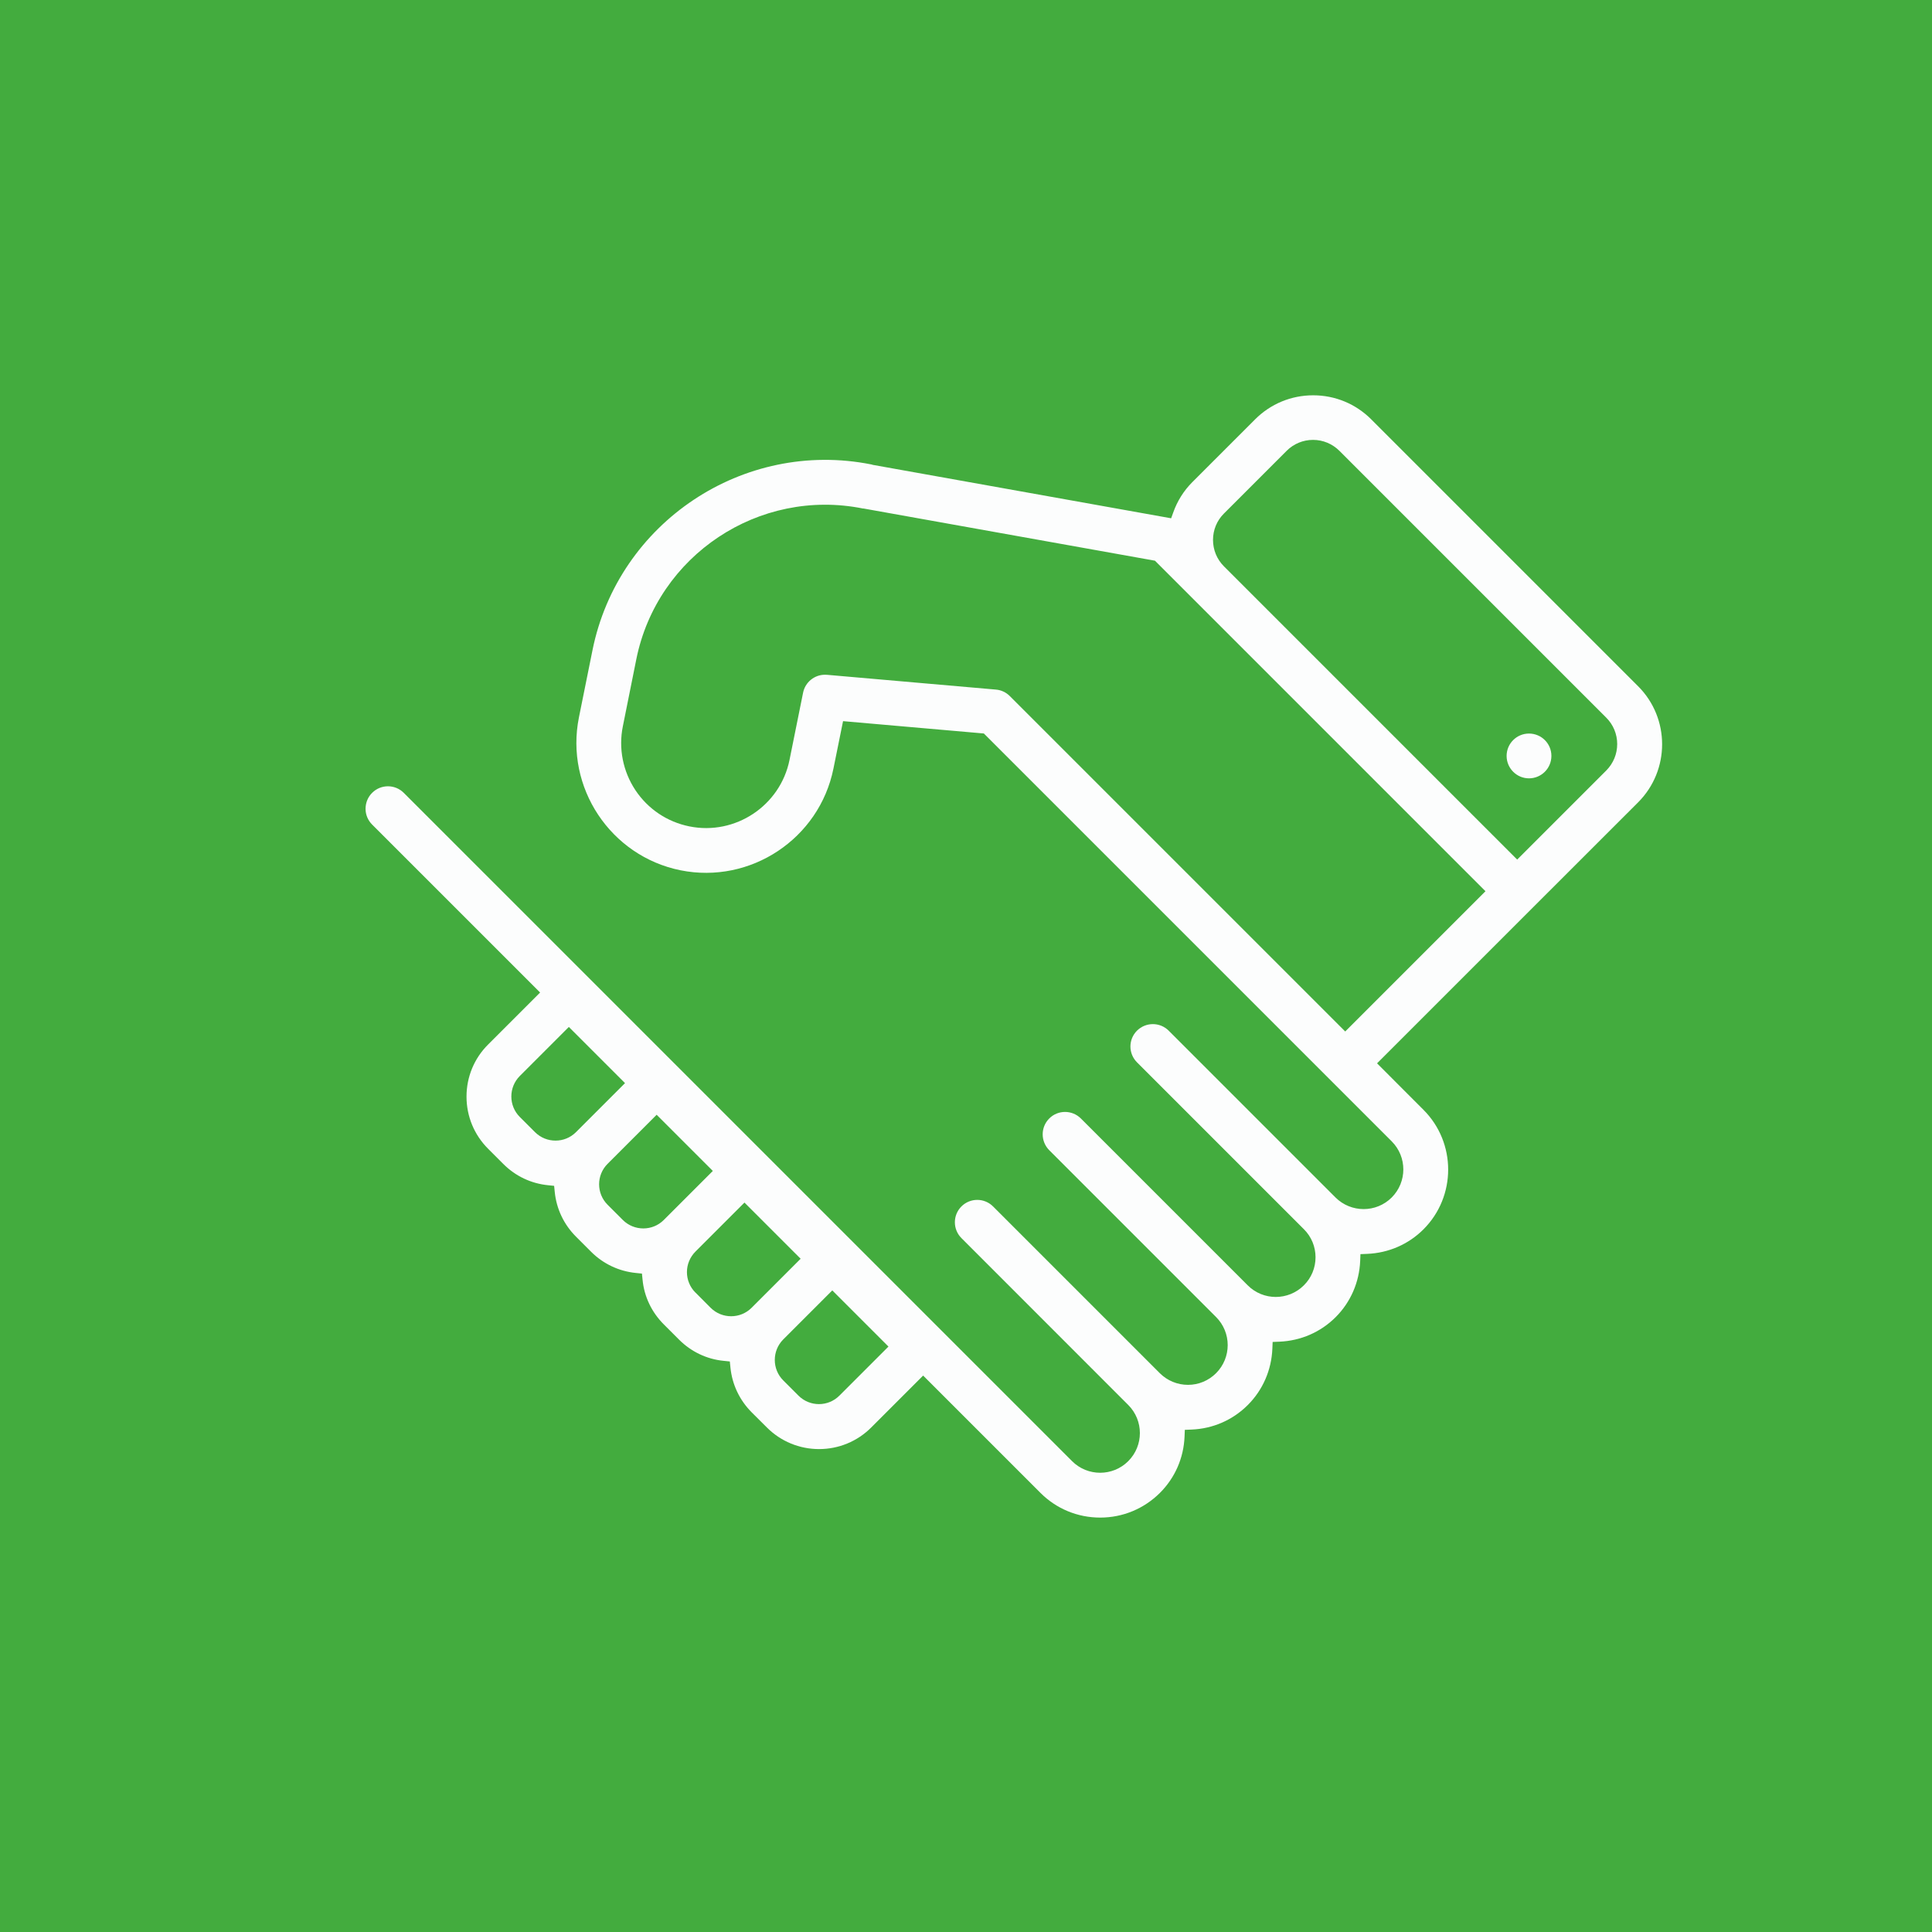 <?xml version="1.0" encoding="UTF-8"?>
<!DOCTYPE svg PUBLIC "-//W3C//DTD SVG 1.1//EN" "http://www.w3.org/Graphics/SVG/1.1/DTD/svg11.dtd">
<!-- Creator: CorelDRAW -->
<svg xmlns="http://www.w3.org/2000/svg" xml:space="preserve" width="512px" height="512px" style="shape-rendering:geometricPrecision; text-rendering:geometricPrecision; image-rendering:optimizeQuality; fill-rule:evenodd; clip-rule:evenodd"
viewBox="0 0 28.513 28.513"
 xmlns:xlink="http://www.w3.org/1999/xlink">
 <defs>
  <style type="text/css">
   <![CDATA[
    .fil0 {fill:#43AC3E}
    .fil1 {fill:#FCFDFD}
   ]]>
  </style>
 </defs>
 <g id="Vrstva_x0020_1">
  <rect class="fil0" width="28.513" height="28.513"/>
  <g id="_135927024">
   <g>
    <path id="_135927840" class="fil1" d="M22.896 11.156c0,-0.183 -0.148,-0.33 -0.331,-0.33 -0.182,0 -0.33,0.148 -0.33,0.33 0,0.182 0.148,0.331 0.33,0.331 0.183,0 0.331,-0.148 0.331,-0.331z"/>
   </g>
   <g>
    <path id="_135928032" class="fil1" d="M12.87 6.856l-0.002 0 -0.01 -0.002c-1.887,-0.375 -3.734,0.857 -4.114,2.742l-0.2 0.991c-0.208,1.034 0.466,2.048 1.499,2.257 1.034,0.208 2.048,-0.466 2.257,-1.5l0.142 -0.701 2.078 0.182 6.019 6.019c0.229,0.229 0.229,0.6 0,0.829 -0.228,0.228 -0.6,0.228 -0.829,0l-2.462 -2.462c-0.129,-0.129 -0.338,-0.129 -0.468,0 -0.129,0.129 -0.129,0.338 3.09675e-005,0.467l2.463 2.463c0.111,0.11 0.172,0.258 0.172,0.414 0,0.156 -0.061,0.304 -0.172,0.414 -0.229,0.229 -0.601,0.229 -0.829,0l-2.462 -2.462c-0.129,-0.129 -0.339,-0.129 -0.467,0 -0.129,0.129 -0.129,0.338 -3.09675e-005,0.468l2.462 2.462c0.229,0.229 0.229,0.6 0,0.829 -0.11,0.11 -0.258,0.172 -0.414,0.172 -0.156,0 -0.304,-0.061 -0.415,-0.171l-2.462 -2.462c-0.129,-0.129 -0.338,-0.129 -0.467,0 -0.129,0.129 -0.129,0.338 0,0.467l2.462 2.463c0.229,0.229 0.229,0.6 0,0.829 -0.228,0.228 -0.6,0.229 -0.829,0l-9.863 -9.863c-0.129,-0.129 -0.338,-0.129 -0.467,0 -0.062,0.062 -0.096,0.144 -0.097,0.232l0 0.004c0,0.087 0.035,0.17 0.097,0.232l2.479 2.479 -0.767 0.767c-0.206,0.205 -0.319,0.479 -0.319,0.769 0,0.291 0.113,0.564 0.319,0.77l0.225 0.225c0.179,0.179 0.409,0.288 0.66,0.313l0.089 0.009 0.009 0.089c0.025,0.251 0.135,0.482 0.313,0.66l0.225 0.225c0.178,0.178 0.41,0.287 0.66,0.312l0.089 0.009 0.009 0.089c0.024,0.252 0.135,0.482 0.314,0.661l0.225 0.225c0.178,0.178 0.409,0.289 0.66,0.313l0.089 0.009 0.009 0.089c0.025,0.251 0.135,0.482 0.313,0.661l0.226 0.225c0.205,0.205 0.48,0.318 0.769,0.318 0.289,0 0.564,-0.113 0.769,-0.318l0.767 -0.767 1.731 1.731c0.236,0.236 0.549,0.365 0.882,0.365 0.333,0 0.646,-0.13 0.882,-0.365 0.223,-0.223 0.35,-0.515 0.363,-0.83l0.004 -0.1 0.1 -0.004c0.315,-0.013 0.607,-0.14 0.83,-0.363 0.222,-0.222 0.349,-0.517 0.362,-0.83l0.004 -0.1 0.1 -0.004c0.314,-0.013 0.608,-0.14 0.83,-0.362 0.222,-0.222 0.349,-0.517 0.362,-0.83l0.004 -0.1 0.1 -0.004c0.313,-0.013 0.608,-0.14 0.83,-0.362 0.486,-0.486 0.486,-1.278 3.09675e-005,-1.764l-0.685 -0.686 2.304 -2.304 1.549 -1.548c0.472,-0.473 0.472,-1.241 3.09675e-005,-1.713l-3.939 -3.939c-0.229,-0.229 -0.533,-0.355 -0.857,-0.355 -0.324,0 -0.628,0.126 -0.857,0.355l-0.926 0.926c-0.127,0.127 -0.222,0.279 -0.282,0.448l-0.031 0.086 -4.412 -0.79zm-5.199 9.628c-0.166,-0.166 -0.166,-0.437 6.1935e-005,-0.604l0.724 -0.724 0.829 0.829 -0.724 0.724c-0.166,0.166 -0.437,0.166 -0.604,0l-0.225 -0.225zm1.296 1.296c-0.167,-0.167 -0.167,-0.437 0,-0.604l0.724 -0.724 0.829 0.829 -0.724 0.724c-0.166,0.166 -0.437,0.166 -0.604,0l-0.225 -0.225zm1.296 1.296c-0.08,-0.08 -0.125,-0.188 -0.125,-0.302 0,-0.114 0.045,-0.221 0.125,-0.302l0.724 -0.724 0.829 0.829 -0.724 0.724c-0.166,0.166 -0.437,0.166 -0.604,-3.09675e-005l-0.225 -0.226zm2.125 1.521c-0.166,0.167 -0.437,0.167 -0.604,9.29025e-005l-0.225 -0.225c-0.166,-0.166 -0.166,-0.437 6.1935e-005,-0.604l0.724 -0.724 0.829 0.829 -0.724 0.724zm0.352 -13.093l6.1935e-005 0 4.305 0.771 4.878 4.878 -2.07 2.07 -4.951 -4.951c-0.055,-0.055 -0.128,-0.089 -0.205,-0.095l-2.492 -0.218c-0.01,-0.001 -0.02,-0.001 -0.03,-0.001 -0.157,0 -0.292,0.111 -0.323,0.265l-0.2 0.991c-0.136,0.677 -0.801,1.119 -1.478,0.982 -0.328,-0.066 -0.612,-0.257 -0.797,-0.535 -0.184,-0.278 -0.251,-0.616 -0.185,-0.942l0.199 -0.991c0.309,-1.533 1.812,-2.532 3.346,-2.223l0.003 0.001zm10.966 3.867l-1.315 1.315 -4.328 -4.328c-0.104,-0.104 -0.161,-0.243 -0.161,-0.39 0,-0.147 0.057,-0.285 0.161,-0.389l0.926 -0.926c0.104,-0.104 0.243,-0.161 0.389,-0.161 0.147,0 0.285,0.058 0.389,0.161l3.939 3.939c0.104,0.104 0.161,0.243 0.161,0.389 0,0.147 -0.057,0.285 -0.161,0.39z"/>
   </g>
  </g>
 </g>
</svg>
